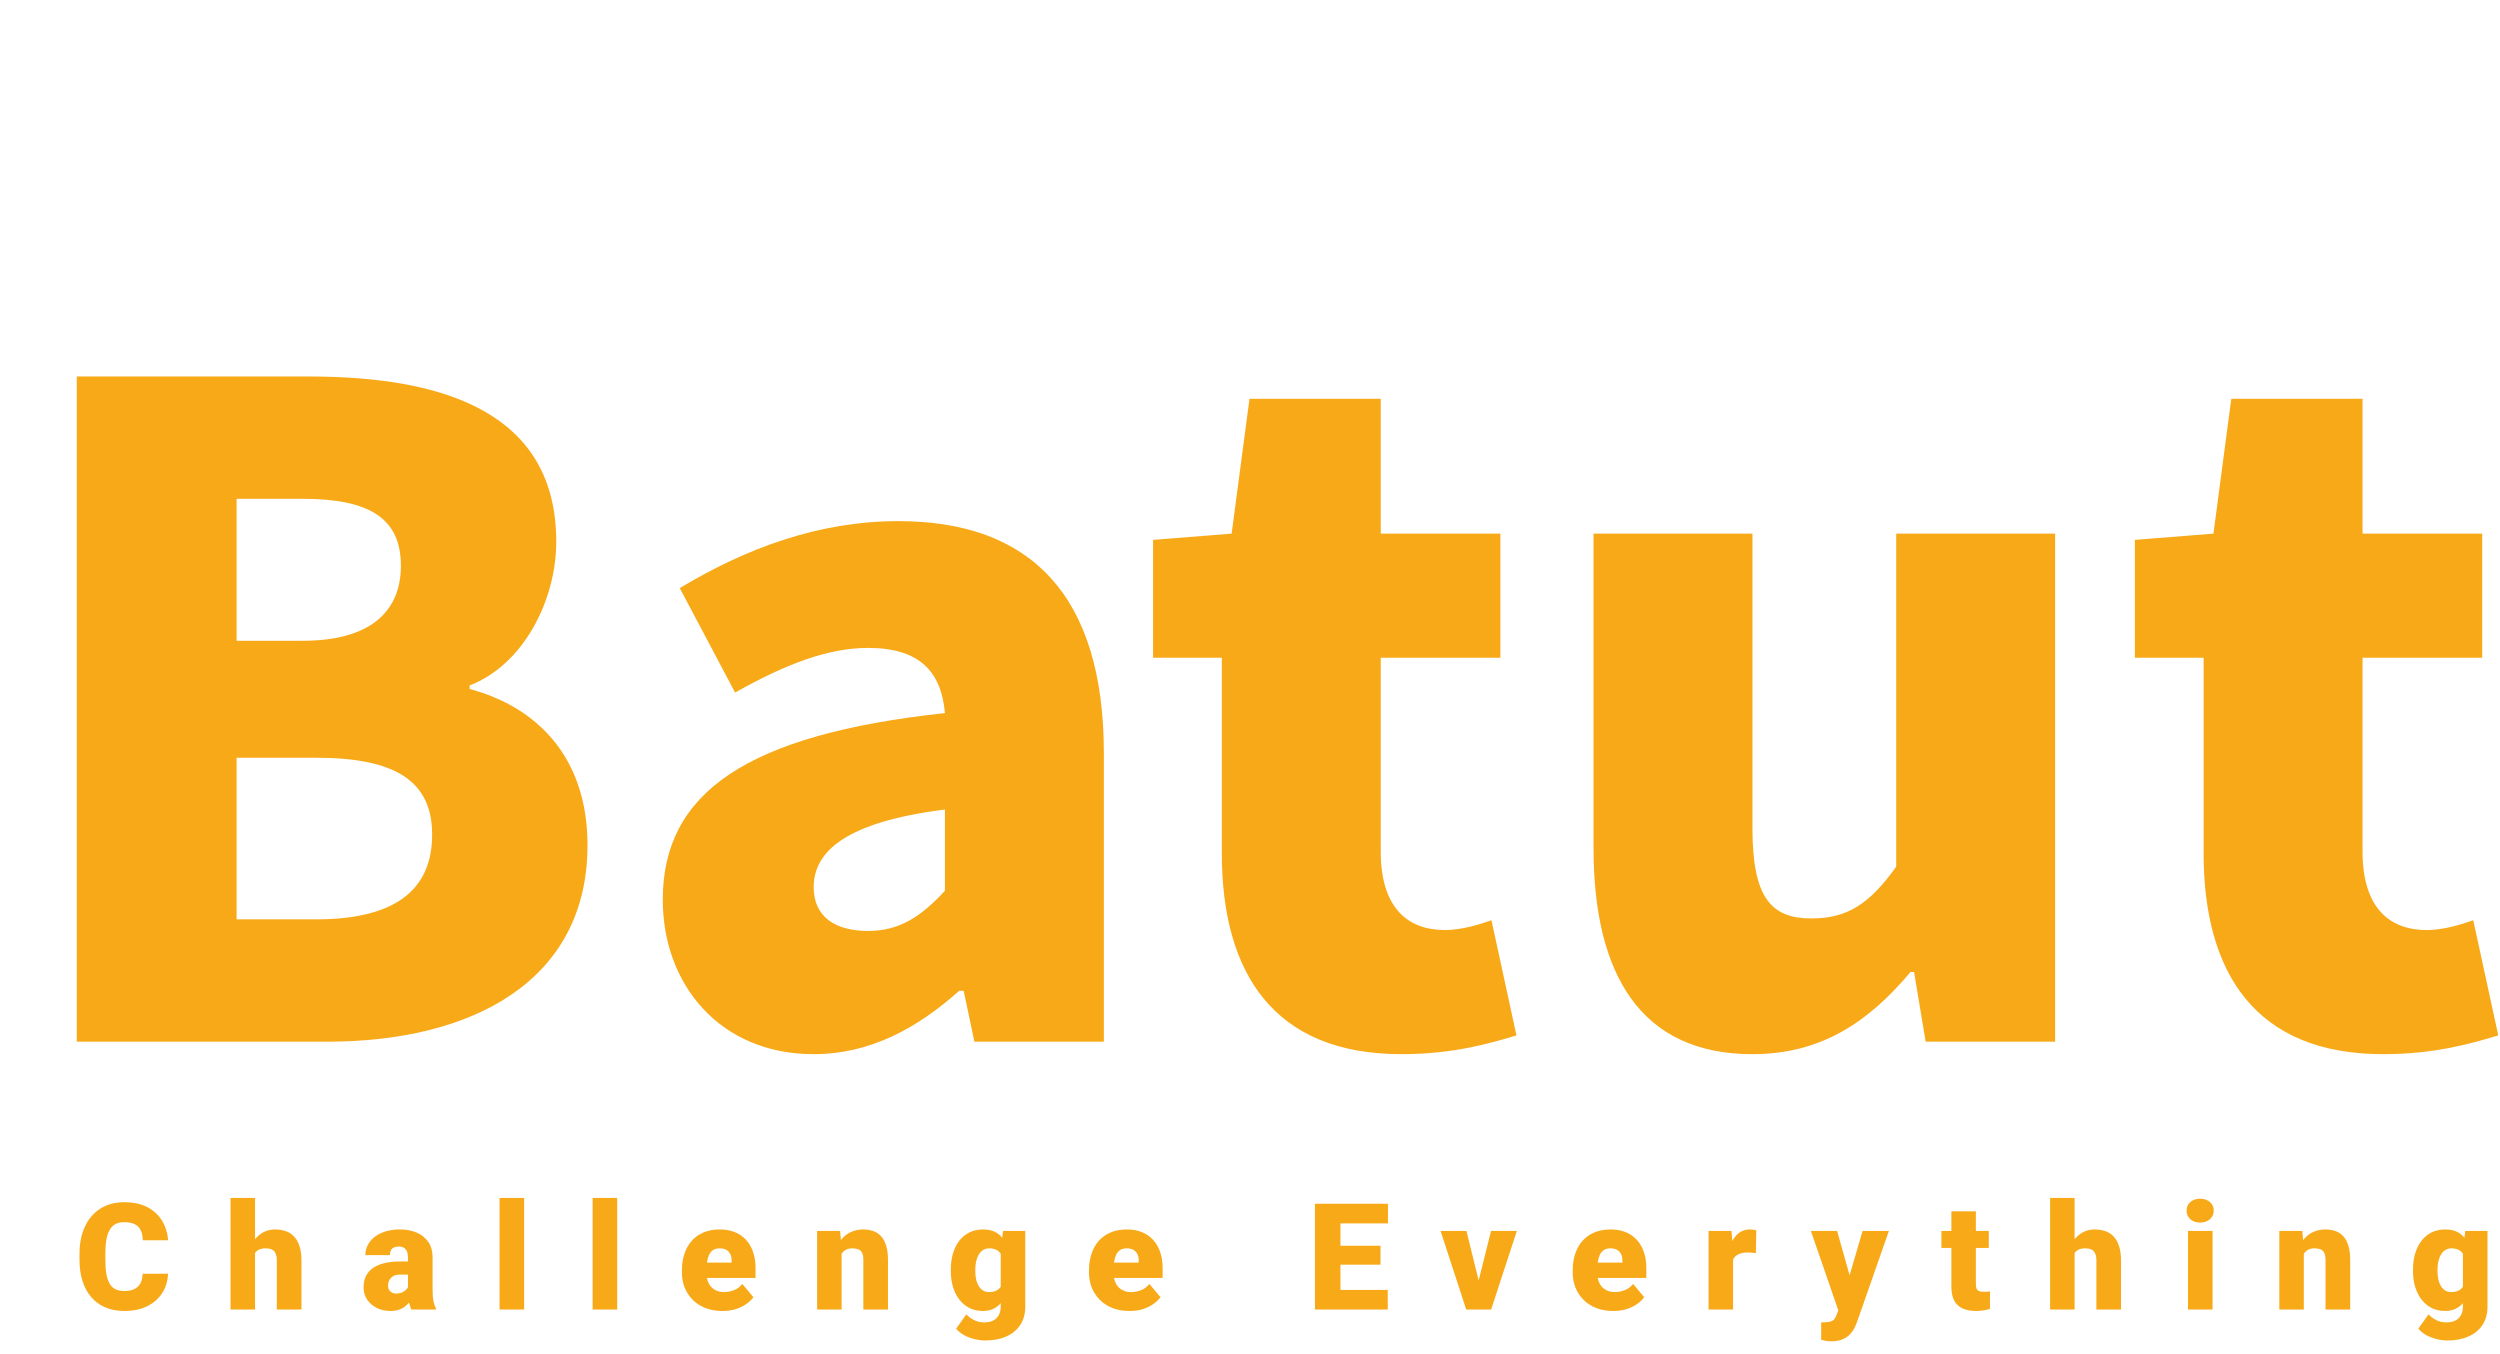 <svg width="168" height="91" viewBox="0 0 168 91" fill="none" xmlns="http://www.w3.org/2000/svg">
<path d="M5.16 70H22.02C31.74 70 39.48 65.92 39.48 56.8C39.48 50.86 36.06 47.5 31.56 46.3V46.06C35.16 44.68 37.38 40.36 37.38 36.4C37.38 27.82 30 25.3 20.76 25.3H5.16V70ZM15.9 43.06V33.52H20.34C24.84 33.52 26.94 34.84 26.94 38.02C26.94 41.08 24.9 43.06 20.34 43.06H15.9ZM15.9 61.78V50.92H21.24C26.46 50.92 29.04 52.42 29.04 56.08C29.04 59.92 26.4 61.78 21.24 61.78H15.9ZM54.679 70.84C58.459 70.84 61.639 69.1 64.459 66.58H64.759L65.479 70H74.179V50.62C74.179 39.94 69.199 35.02 60.379 35.02C55.039 35.02 50.179 36.82 45.679 39.52L49.399 46.54C52.819 44.62 55.639 43.54 58.339 43.54C61.819 43.54 63.259 45.16 63.499 47.92C50.179 49.36 44.539 53.26 44.539 60.46C44.539 66.16 48.379 70.84 54.679 70.84ZM58.339 62.56C56.119 62.56 54.679 61.6 54.679 59.62C54.679 57.22 56.839 55.24 63.499 54.4V59.86C61.939 61.54 60.499 62.56 58.339 62.56ZM94.166 70.84C97.646 70.84 100.106 70.12 101.906 69.58L100.226 61.84C99.386 62.14 98.186 62.5 97.106 62.5C94.586 62.5 92.786 61 92.786 57.22V44.2H100.826V35.86H92.786V26.8H83.966L82.766 35.86L77.486 36.28V44.2H82.106V57.34C82.106 65.38 85.586 70.84 94.166 70.84ZM117.765 70.84C122.385 70.84 125.565 68.68 128.385 65.32H128.625L129.405 70H138.105V35.86H127.425V58.24C125.625 60.76 124.125 61.72 121.725 61.72C119.025 61.72 117.765 60.34 117.765 55.66V35.86H107.085V56.98C107.085 65.5 110.265 70.84 117.765 70.84ZM160.143 70.84C163.623 70.84 166.083 70.12 167.883 69.58L166.203 61.84C165.363 62.14 164.163 62.5 163.083 62.5C160.563 62.5 158.763 61 158.763 57.22V44.2H166.803V35.86H158.763V26.8H149.943L148.743 35.86L143.463 36.28V44.2H148.083V57.34C148.083 65.38 151.563 70.84 160.143 70.84Z" fill="#F8A917"/>
<path d="M9.585 85.593H11.294C11.271 86.088 11.138 86.524 10.894 86.901C10.649 87.279 10.311 87.574 9.878 87.785C9.448 87.993 8.94 88.098 8.354 88.098C7.879 88.098 7.454 88.018 7.08 87.858C6.709 87.699 6.393 87.469 6.133 87.17C5.876 86.87 5.679 86.507 5.542 86.081C5.409 85.655 5.342 85.174 5.342 84.641V84.255C5.342 83.721 5.412 83.241 5.552 82.814C5.695 82.385 5.897 82.02 6.157 81.721C6.421 81.418 6.737 81.187 7.104 81.027C7.472 80.868 7.881 80.788 8.33 80.788C8.949 80.788 9.471 80.899 9.897 81.12C10.324 81.341 10.654 81.646 10.889 82.033C11.123 82.417 11.261 82.855 11.304 83.347H9.595C9.588 83.08 9.543 82.857 9.458 82.678C9.373 82.495 9.24 82.359 9.058 82.268C8.875 82.176 8.633 82.131 8.33 82.131C8.118 82.131 7.935 82.17 7.778 82.248C7.622 82.326 7.492 82.45 7.388 82.619C7.284 82.788 7.205 83.008 7.153 83.278C7.104 83.545 7.08 83.868 7.08 84.245V84.641C7.08 85.018 7.103 85.341 7.148 85.607C7.194 85.874 7.267 86.092 7.368 86.262C7.469 86.431 7.599 86.556 7.759 86.638C7.922 86.716 8.12 86.755 8.354 86.755C8.615 86.755 8.835 86.714 9.014 86.633C9.193 86.548 9.331 86.421 9.429 86.252C9.526 86.079 9.578 85.86 9.585 85.593ZM17.138 80.5V88H15.492V80.5H17.138ZM16.942 85.178L16.557 85.188C16.557 84.816 16.602 84.475 16.693 84.162C16.785 83.85 16.915 83.578 17.084 83.347C17.253 83.116 17.457 82.936 17.694 82.81C17.932 82.683 18.196 82.619 18.485 82.619C18.746 82.619 18.983 82.657 19.198 82.731C19.416 82.806 19.604 82.927 19.76 83.093C19.919 83.259 20.041 83.475 20.126 83.742C20.214 84.009 20.258 84.335 20.258 84.719V88H18.602V84.709C18.602 84.494 18.572 84.328 18.51 84.211C18.451 84.091 18.366 84.007 18.256 83.962C18.145 83.913 18.01 83.889 17.851 83.889C17.659 83.889 17.502 83.921 17.382 83.986C17.261 84.051 17.169 84.143 17.104 84.26C17.042 84.374 16.999 84.509 16.977 84.665C16.954 84.821 16.942 84.992 16.942 85.178ZM27.415 86.672V84.494C27.415 84.344 27.394 84.216 27.352 84.108C27.309 84.001 27.242 83.918 27.151 83.859C27.06 83.797 26.938 83.767 26.785 83.767C26.662 83.767 26.556 83.788 26.468 83.83C26.38 83.872 26.313 83.936 26.268 84.02C26.222 84.105 26.199 84.213 26.199 84.343H24.554C24.554 84.099 24.607 83.872 24.715 83.664C24.826 83.453 24.982 83.269 25.184 83.112C25.389 82.956 25.633 82.836 25.916 82.751C26.203 82.663 26.521 82.619 26.873 82.619C27.293 82.619 27.667 82.689 27.996 82.829C28.328 82.969 28.59 83.179 28.782 83.459C28.974 83.736 29.07 84.084 29.07 84.504V86.667C29.07 87.012 29.09 87.274 29.129 87.453C29.168 87.629 29.223 87.784 29.295 87.917V88H27.645C27.566 87.837 27.508 87.639 27.469 87.404C27.433 87.167 27.415 86.922 27.415 86.672ZM27.615 84.772L27.625 85.651H26.898C26.744 85.651 26.614 85.672 26.507 85.715C26.403 85.757 26.318 85.816 26.253 85.891C26.191 85.962 26.145 86.044 26.116 86.135C26.09 86.226 26.077 86.322 26.077 86.423C26.077 86.52 26.1 86.608 26.145 86.686C26.194 86.761 26.259 86.82 26.341 86.862C26.422 86.905 26.513 86.926 26.614 86.926C26.797 86.926 26.951 86.892 27.078 86.823C27.208 86.752 27.308 86.665 27.376 86.564C27.444 86.463 27.479 86.369 27.479 86.281L27.84 86.955C27.775 87.085 27.7 87.217 27.615 87.351C27.534 87.484 27.431 87.608 27.308 87.722C27.187 87.832 27.039 87.924 26.863 87.995C26.688 88.064 26.474 88.098 26.224 88.098C25.898 88.098 25.599 88.031 25.325 87.897C25.055 87.764 24.838 87.579 24.676 87.341C24.513 87.1 24.432 86.823 24.432 86.511C24.432 86.237 24.48 85.993 24.578 85.778C24.679 85.564 24.83 85.381 25.032 85.231C25.234 85.082 25.491 84.968 25.804 84.89C26.116 84.811 26.484 84.772 26.907 84.772H27.615ZM35.222 80.5V88H33.571V80.5H35.222ZM41.476 80.5V88H39.825V80.5H41.476ZM48.55 88.098C48.12 88.098 47.736 88.031 47.398 87.897C47.059 87.761 46.773 87.574 46.538 87.336C46.307 87.098 46.13 86.825 46.006 86.516C45.885 86.206 45.825 85.879 45.825 85.534V85.349C45.825 84.961 45.879 84.603 45.986 84.274C46.094 83.942 46.253 83.653 46.465 83.405C46.676 83.158 46.942 82.966 47.261 82.829C47.58 82.689 47.951 82.619 48.374 82.619C48.748 82.619 49.084 82.679 49.38 82.8C49.676 82.92 49.927 83.093 50.132 83.317C50.34 83.542 50.498 83.814 50.605 84.133C50.716 84.452 50.772 84.81 50.772 85.207V85.876H46.455V84.846H49.165V84.719C49.168 84.543 49.137 84.393 49.072 84.269C49.01 84.146 48.919 84.051 48.799 83.986C48.678 83.921 48.532 83.889 48.359 83.889C48.18 83.889 48.032 83.928 47.915 84.006C47.801 84.084 47.712 84.191 47.647 84.328C47.585 84.462 47.541 84.616 47.515 84.792C47.489 84.968 47.476 85.153 47.476 85.349V85.534C47.476 85.73 47.502 85.907 47.554 86.066C47.609 86.226 47.687 86.363 47.788 86.477C47.892 86.587 48.016 86.674 48.159 86.735C48.306 86.797 48.472 86.828 48.657 86.828C48.882 86.828 49.103 86.786 49.321 86.701C49.539 86.617 49.727 86.477 49.883 86.281L50.63 87.17C50.523 87.323 50.37 87.471 50.171 87.614C49.976 87.757 49.741 87.875 49.468 87.966C49.194 88.054 48.888 88.098 48.55 88.098ZM56.557 83.845V88H54.911V82.717H56.454L56.557 83.845ZM56.361 85.178L55.976 85.188C55.976 84.784 56.024 84.424 56.122 84.108C56.22 83.789 56.358 83.519 56.537 83.298C56.716 83.076 56.929 82.909 57.177 82.795C57.427 82.678 57.706 82.619 58.012 82.619C58.256 82.619 58.479 82.655 58.681 82.727C58.886 82.798 59.062 82.914 59.208 83.073C59.358 83.233 59.472 83.444 59.55 83.708C59.631 83.968 59.672 84.291 59.672 84.675V88H58.017V84.67C58.017 84.458 57.987 84.297 57.929 84.186C57.87 84.073 57.785 83.995 57.675 83.952C57.564 83.91 57.429 83.889 57.27 83.889C57.1 83.889 56.957 83.921 56.84 83.986C56.723 84.051 56.628 84.143 56.557 84.26C56.488 84.374 56.438 84.509 56.405 84.665C56.376 84.821 56.361 84.992 56.361 85.178ZM67.405 82.717H68.899V87.795C68.899 88.283 68.787 88.697 68.562 89.035C68.338 89.377 68.024 89.636 67.62 89.811C67.22 89.991 66.751 90.08 66.214 90.08C65.976 90.08 65.734 90.049 65.486 89.987C65.239 89.929 65.008 89.841 64.793 89.724C64.578 89.606 64.397 89.462 64.251 89.289L64.939 88.322C65.073 88.472 65.241 88.599 65.442 88.703C65.644 88.811 65.882 88.864 66.155 88.864C66.393 88.864 66.591 88.822 66.751 88.737C66.914 88.653 67.037 88.529 67.122 88.366C67.207 88.207 67.249 88.013 67.249 87.785V83.967L67.405 82.717ZM63.895 85.422V85.319C63.895 84.919 63.943 84.554 64.041 84.226C64.142 83.894 64.285 83.609 64.471 83.371C64.659 83.13 64.887 82.945 65.154 82.814C65.421 82.684 65.722 82.619 66.058 82.619C66.419 82.619 66.715 82.689 66.946 82.829C67.181 82.966 67.368 83.158 67.508 83.405C67.651 83.653 67.762 83.942 67.84 84.274C67.921 84.603 67.99 84.958 68.045 85.339V85.461C67.99 85.819 67.913 86.158 67.815 86.477C67.721 86.792 67.597 87.072 67.444 87.316C67.291 87.561 67.099 87.753 66.868 87.893C66.64 88.029 66.367 88.098 66.048 88.098C65.716 88.098 65.416 88.031 65.149 87.897C64.886 87.764 64.659 87.577 64.471 87.336C64.285 87.095 64.142 86.812 64.041 86.486C63.943 86.161 63.895 85.806 63.895 85.422ZM65.54 85.319V85.422C65.54 85.62 65.558 85.804 65.594 85.974C65.633 86.143 65.691 86.293 65.769 86.423C65.848 86.55 65.944 86.649 66.058 86.721C66.175 86.792 66.311 86.828 66.468 86.828C66.705 86.828 66.897 86.778 67.044 86.677C67.19 86.576 67.296 86.433 67.361 86.247C67.426 86.061 67.454 85.843 67.444 85.593V85.207C67.451 84.992 67.436 84.803 67.4 84.641C67.365 84.475 67.308 84.336 67.23 84.226C67.155 84.115 67.054 84.032 66.927 83.977C66.803 83.918 66.653 83.889 66.478 83.889C66.325 83.889 66.189 83.924 66.072 83.996C65.955 84.068 65.857 84.169 65.779 84.299C65.701 84.426 65.641 84.577 65.599 84.753C65.56 84.925 65.54 85.114 65.54 85.319ZM75.905 88.098C75.476 88.098 75.091 88.031 74.753 87.897C74.414 87.761 74.128 87.574 73.894 87.336C73.662 87.098 73.485 86.825 73.361 86.516C73.241 86.206 73.181 85.879 73.181 85.534V85.349C73.181 84.961 73.234 84.603 73.342 84.274C73.449 83.942 73.609 83.653 73.82 83.405C74.032 83.158 74.297 82.966 74.616 82.829C74.935 82.689 75.306 82.619 75.73 82.619C76.104 82.619 76.439 82.679 76.735 82.8C77.032 82.92 77.282 83.093 77.487 83.317C77.696 83.542 77.853 83.814 77.961 84.133C78.072 84.452 78.127 84.81 78.127 85.207V85.876H73.811V84.846H76.52V84.719C76.524 84.543 76.493 84.393 76.428 84.269C76.366 84.146 76.275 84.051 76.154 83.986C76.034 83.921 75.887 83.889 75.715 83.889C75.536 83.889 75.388 83.928 75.27 84.006C75.157 84.084 75.067 84.191 75.002 84.328C74.94 84.462 74.896 84.616 74.87 84.792C74.844 84.968 74.831 85.153 74.831 85.349V85.534C74.831 85.73 74.857 85.907 74.909 86.066C74.965 86.226 75.043 86.363 75.144 86.477C75.248 86.587 75.371 86.674 75.515 86.735C75.661 86.797 75.827 86.828 76.013 86.828C76.237 86.828 76.459 86.786 76.677 86.701C76.895 86.617 77.082 86.477 77.238 86.281L77.985 87.17C77.878 87.323 77.725 87.471 77.526 87.614C77.331 87.757 77.097 87.875 76.823 87.966C76.55 88.054 76.244 88.098 75.905 88.098ZM93.257 86.682V88H89.468V86.682H93.257ZM90.078 80.891V88H88.364V80.891H90.078ZM92.769 83.713V84.987H89.468V83.713H92.769ZM93.272 80.891V82.214H89.468V80.891H93.272ZM99.159 86.872L100.199 82.717H101.933L100.204 88H99.179L99.159 86.872ZM98.544 82.717L99.569 86.872L99.56 88H98.529L96.806 82.717H98.544ZM108.411 88.098C107.981 88.098 107.597 88.031 107.259 87.897C106.92 87.761 106.634 87.574 106.399 87.336C106.168 87.098 105.991 86.825 105.867 86.516C105.747 86.206 105.687 85.879 105.687 85.534V85.349C105.687 84.961 105.74 84.603 105.848 84.274C105.955 83.942 106.115 83.653 106.326 83.405C106.538 83.158 106.803 82.966 107.122 82.829C107.441 82.689 107.812 82.619 108.235 82.619C108.61 82.619 108.945 82.679 109.241 82.8C109.537 82.92 109.788 83.093 109.993 83.317C110.201 83.542 110.359 83.814 110.467 84.133C110.577 84.452 110.633 84.81 110.633 85.207V85.876H106.316V84.846H109.026V84.719C109.03 84.543 108.999 84.393 108.934 84.269C108.872 84.146 108.781 84.051 108.66 83.986C108.54 83.921 108.393 83.889 108.221 83.889C108.042 83.889 107.894 83.928 107.776 84.006C107.662 84.084 107.573 84.191 107.508 84.328C107.446 84.462 107.402 84.616 107.376 84.792C107.35 84.968 107.337 85.153 107.337 85.349V85.534C107.337 85.73 107.363 85.907 107.415 86.066C107.47 86.226 107.549 86.363 107.649 86.477C107.754 86.587 107.877 86.674 108.021 86.735C108.167 86.797 108.333 86.828 108.519 86.828C108.743 86.828 108.965 86.786 109.183 86.701C109.401 86.617 109.588 86.477 109.744 86.281L110.491 87.17C110.384 87.323 110.231 87.471 110.032 87.614C109.837 87.757 109.603 87.875 109.329 87.966C109.056 88.054 108.75 88.098 108.411 88.098ZM116.462 84.025V88H114.816V82.717H116.354L116.462 84.025ZM118.024 82.678L117.995 84.206C117.93 84.2 117.842 84.191 117.731 84.182C117.621 84.172 117.528 84.167 117.453 84.167C117.261 84.167 117.095 84.19 116.955 84.235C116.818 84.278 116.704 84.343 116.613 84.431C116.525 84.515 116.46 84.623 116.418 84.753C116.379 84.883 116.361 85.034 116.364 85.207L116.066 85.012C116.066 84.657 116.101 84.335 116.169 84.045C116.241 83.752 116.341 83.5 116.472 83.288C116.602 83.073 116.76 82.909 116.945 82.795C117.131 82.678 117.339 82.619 117.57 82.619C117.652 82.619 117.731 82.624 117.81 82.634C117.891 82.644 117.963 82.658 118.024 82.678ZM123.8 87.38L125.167 82.717H126.935L124.811 88.786C124.765 88.92 124.705 89.063 124.63 89.216C124.555 89.372 124.452 89.52 124.322 89.66C124.192 89.8 124.024 89.914 123.819 90.002C123.618 90.09 123.367 90.134 123.067 90.134C122.908 90.134 122.791 90.126 122.716 90.109C122.644 90.096 122.534 90.072 122.384 90.036V88.859C122.426 88.859 122.462 88.859 122.491 88.859C122.524 88.859 122.56 88.859 122.599 88.859C122.774 88.859 122.914 88.841 123.019 88.806C123.126 88.77 123.207 88.718 123.263 88.649C123.321 88.581 123.367 88.498 123.399 88.4L123.8 87.38ZM123.453 82.717L124.493 86.413L124.674 88.156H123.57L121.69 82.717H123.453ZM133.647 82.717V83.859H130.464V82.717H133.647ZM131.133 81.403H132.778V86.276C132.778 86.416 132.795 86.525 132.827 86.603C132.86 86.678 132.915 86.732 132.993 86.765C133.075 86.794 133.182 86.809 133.315 86.809C133.41 86.809 133.488 86.807 133.55 86.804C133.612 86.797 133.67 86.789 133.726 86.779V87.956C133.586 88.002 133.439 88.036 133.286 88.059C133.133 88.085 132.97 88.098 132.798 88.098C132.446 88.098 132.145 88.042 131.895 87.932C131.647 87.821 131.458 87.647 131.328 87.409C131.198 87.171 131.133 86.862 131.133 86.481V81.403ZM139.413 80.5V88H137.768V80.5H139.413ZM139.218 85.178L138.832 85.188C138.832 84.816 138.878 84.475 138.969 84.162C139.06 83.85 139.19 83.578 139.359 83.347C139.529 83.116 139.732 82.936 139.97 82.81C140.207 82.683 140.471 82.619 140.761 82.619C141.021 82.619 141.259 82.657 141.474 82.731C141.692 82.806 141.879 82.927 142.035 83.093C142.195 83.259 142.317 83.475 142.401 83.742C142.489 84.009 142.533 84.335 142.533 84.719V88H140.878V84.709C140.878 84.494 140.847 84.328 140.785 84.211C140.727 84.091 140.642 84.007 140.531 83.962C140.421 83.913 140.285 83.889 140.126 83.889C139.934 83.889 139.778 83.921 139.657 83.986C139.537 84.051 139.444 84.143 139.379 84.26C139.317 84.374 139.275 84.509 139.252 84.665C139.229 84.821 139.218 84.992 139.218 85.178ZM148.685 82.717V88H147.034V82.717H148.685ZM146.937 81.355C146.937 81.12 147.021 80.928 147.19 80.778C147.36 80.629 147.579 80.554 147.85 80.554C148.12 80.554 148.34 80.629 148.509 80.778C148.678 80.928 148.763 81.12 148.763 81.355C148.763 81.589 148.678 81.781 148.509 81.931C148.34 82.08 148.12 82.155 147.85 82.155C147.579 82.155 147.36 82.08 147.19 81.931C147.021 81.781 146.937 81.589 146.937 81.355ZM154.816 83.845V88H153.171V82.717H154.714L154.816 83.845ZM154.621 85.178L154.235 85.188C154.235 84.784 154.284 84.424 154.382 84.108C154.479 83.789 154.618 83.519 154.797 83.298C154.976 83.076 155.189 82.909 155.437 82.795C155.687 82.678 155.965 82.619 156.271 82.619C156.516 82.619 156.739 82.655 156.94 82.727C157.146 82.798 157.321 82.914 157.468 83.073C157.618 83.233 157.731 83.444 157.81 83.708C157.891 83.968 157.932 84.291 157.932 84.675V88H156.276V84.67C156.276 84.458 156.247 84.297 156.188 84.186C156.13 84.073 156.045 83.995 155.935 83.952C155.824 83.91 155.689 83.889 155.529 83.889C155.36 83.889 155.217 83.921 155.1 83.986C154.982 84.051 154.888 84.143 154.816 84.26C154.748 84.374 154.698 84.509 154.665 84.665C154.636 84.821 154.621 84.992 154.621 85.178ZM165.665 82.717H167.159V87.795C167.159 88.283 167.047 88.697 166.822 89.035C166.598 89.377 166.284 89.636 165.88 89.811C165.479 89.991 165.011 90.08 164.474 90.08C164.236 90.08 163.993 90.049 163.746 89.987C163.499 89.929 163.268 89.841 163.053 89.724C162.838 89.606 162.657 89.462 162.511 89.289L163.199 88.322C163.333 88.472 163.5 88.599 163.702 88.703C163.904 88.811 164.142 88.864 164.415 88.864C164.653 88.864 164.851 88.822 165.011 88.737C165.174 88.653 165.297 88.529 165.382 88.366C165.466 88.207 165.509 88.013 165.509 87.785V83.967L165.665 82.717ZM162.154 85.422V85.319C162.154 84.919 162.203 84.554 162.301 84.226C162.402 83.894 162.545 83.609 162.73 83.371C162.919 83.13 163.147 82.945 163.414 82.814C163.681 82.684 163.982 82.619 164.317 82.619C164.679 82.619 164.975 82.689 165.206 82.829C165.44 82.966 165.628 83.158 165.768 83.405C165.911 83.653 166.021 83.942 166.1 84.274C166.181 84.603 166.249 84.958 166.305 85.339V85.461C166.249 85.819 166.173 86.158 166.075 86.477C165.981 86.792 165.857 87.072 165.704 87.316C165.551 87.561 165.359 87.753 165.128 87.893C164.9 88.029 164.627 88.098 164.308 88.098C163.976 88.098 163.676 88.031 163.409 87.897C163.146 87.764 162.919 87.577 162.73 87.336C162.545 87.095 162.402 86.812 162.301 86.486C162.203 86.161 162.154 85.806 162.154 85.422ZM163.8 85.319V85.422C163.8 85.62 163.818 85.804 163.854 85.974C163.893 86.143 163.951 86.293 164.029 86.423C164.107 86.55 164.203 86.649 164.317 86.721C164.435 86.792 164.571 86.828 164.728 86.828C164.965 86.828 165.157 86.778 165.304 86.677C165.45 86.576 165.556 86.433 165.621 86.247C165.686 86.061 165.714 85.843 165.704 85.593V85.207C165.711 84.992 165.696 84.803 165.66 84.641C165.624 84.475 165.567 84.336 165.489 84.226C165.414 84.115 165.313 84.032 165.187 83.977C165.063 83.918 164.913 83.889 164.737 83.889C164.584 83.889 164.449 83.924 164.332 83.996C164.215 84.068 164.117 84.169 164.039 84.299C163.961 84.426 163.901 84.577 163.858 84.753C163.819 84.925 163.8 85.114 163.8 85.319Z" fill="#F8A917" fillOpacity="0.5"/>
</svg>
